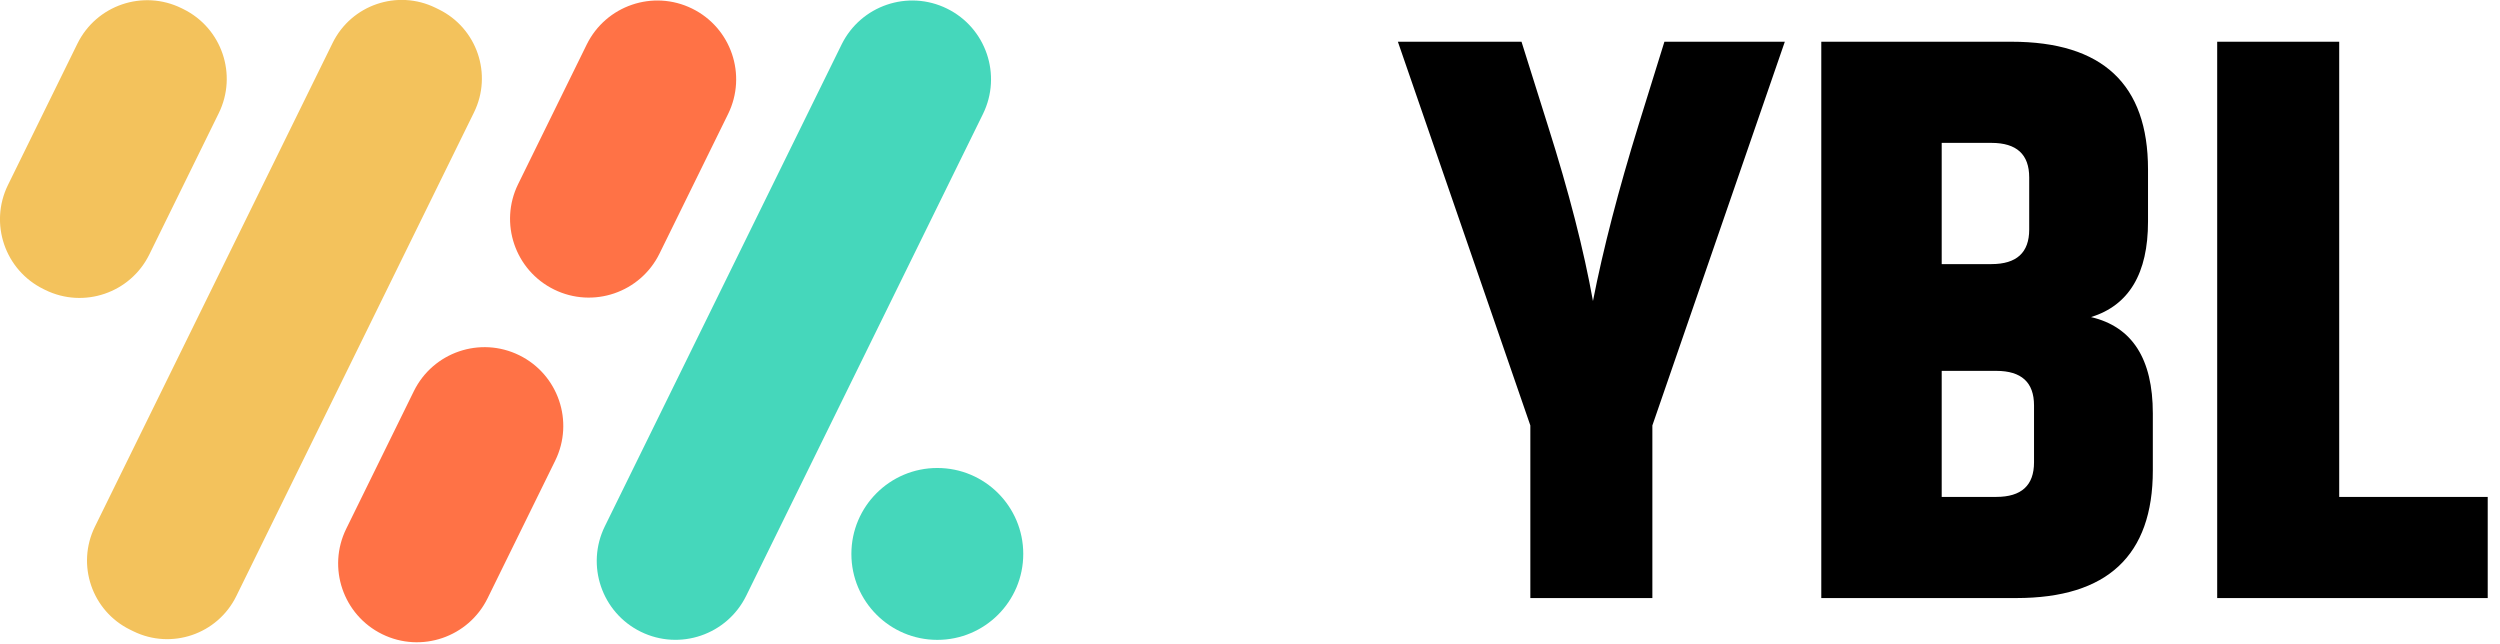 <svg width="501" height="129" viewBox="0 0 501 129" fill="none" xmlns="http://www.w3.org/2000/svg">
<g clip-path="url(#clip0_12_301)">
<path d="M36.727 1.817L36.372 1.642C28.647 -2.154 19.307 1.031 15.511 8.756L1.597 37.07C-2.2 44.796 0.985 54.136 8.711 57.932L9.066 58.106C16.791 61.903 26.131 58.718 29.927 50.992L43.841 22.678C47.637 14.953 44.452 5.613 36.727 1.817Z" fill="#F3C25C"/>
<path d="M87.95 1.89L87.295 1.568C79.653 -2.187 70.413 0.964 66.657 8.606L19.021 105.544C15.265 113.186 18.416 122.426 26.059 126.182L26.713 126.504C34.356 130.259 43.596 127.108 47.352 119.466L94.988 22.528C98.743 14.886 95.592 5.646 87.95 1.89Z" fill="#F3C25C"/>
<path d="M145.907 22.851C149.752 15.026 146.527 5.567 138.703 1.723C130.88 -2.122 121.421 1.104 117.576 8.929L103.835 36.891C99.99 44.715 103.216 54.175 111.039 58.019C118.862 61.864 128.321 58.637 132.166 50.813L145.907 22.851Z" fill="#FF7246"/>
<path d="M111.262 92.319C115.107 84.494 111.882 75.035 104.058 71.191C96.235 67.346 86.776 70.573 82.931 78.397L69.385 105.962C65.541 113.786 68.766 123.245 76.589 127.09C84.412 130.934 93.871 127.708 97.716 119.884L111.262 92.319Z" fill="#FF7246"/>
<path d="M196.982 22.851C200.827 15.026 197.602 5.567 189.778 1.723C181.955 -2.122 172.496 1.104 168.651 8.929L121.209 105.472C117.364 113.296 120.589 122.756 128.412 126.6C136.236 130.444 145.695 127.218 149.539 119.394L196.982 22.851Z" fill="#45D7BB"/>
<path d="M187.839 128.229C197.35 128.229 205.061 120.519 205.061 111.007C205.061 101.496 197.35 93.785 187.839 93.785C178.327 93.785 170.617 101.496 170.617 111.007C170.617 120.519 178.327 128.229 187.839 128.229Z" fill="#45D7BB"/>
</g>
<path d="M331.134 119.85H306.681V85.262L280.136 8.363H304.911L310.22 25.255C314.403 38.447 317.406 50.137 319.229 60.326C321.267 49.923 324.323 38.125 328.399 24.933L333.547 8.363H357.678L331.134 85.262V119.85ZM430.462 33.943V44.4C430.462 54.803 426.655 61.184 419.04 63.544C427.298 65.474 431.427 71.909 431.427 82.849V94.271C431.427 111.324 422.311 119.85 404.079 119.85H364.986V8.363H403.113C421.346 8.363 430.462 16.89 430.462 33.943ZM399.091 28.634H389.117V52.926H399.091C404.132 52.926 406.653 50.62 406.653 46.008V35.551C406.653 30.939 404.132 28.634 399.091 28.634ZM407.618 92.662V81.24C407.618 76.628 405.097 74.322 400.057 74.322H389.117V99.58H400.057C405.097 99.58 407.618 97.274 407.618 92.662ZM444.324 8.363H468.777V99.58H498.539V119.85H444.324V8.363Z" fill="black"/>
<defs>
<clipPath id="clip0_12_301">
<rect width="205.061" height="128.701" fill="white"/>
</clipPath>
</defs>
</svg>

